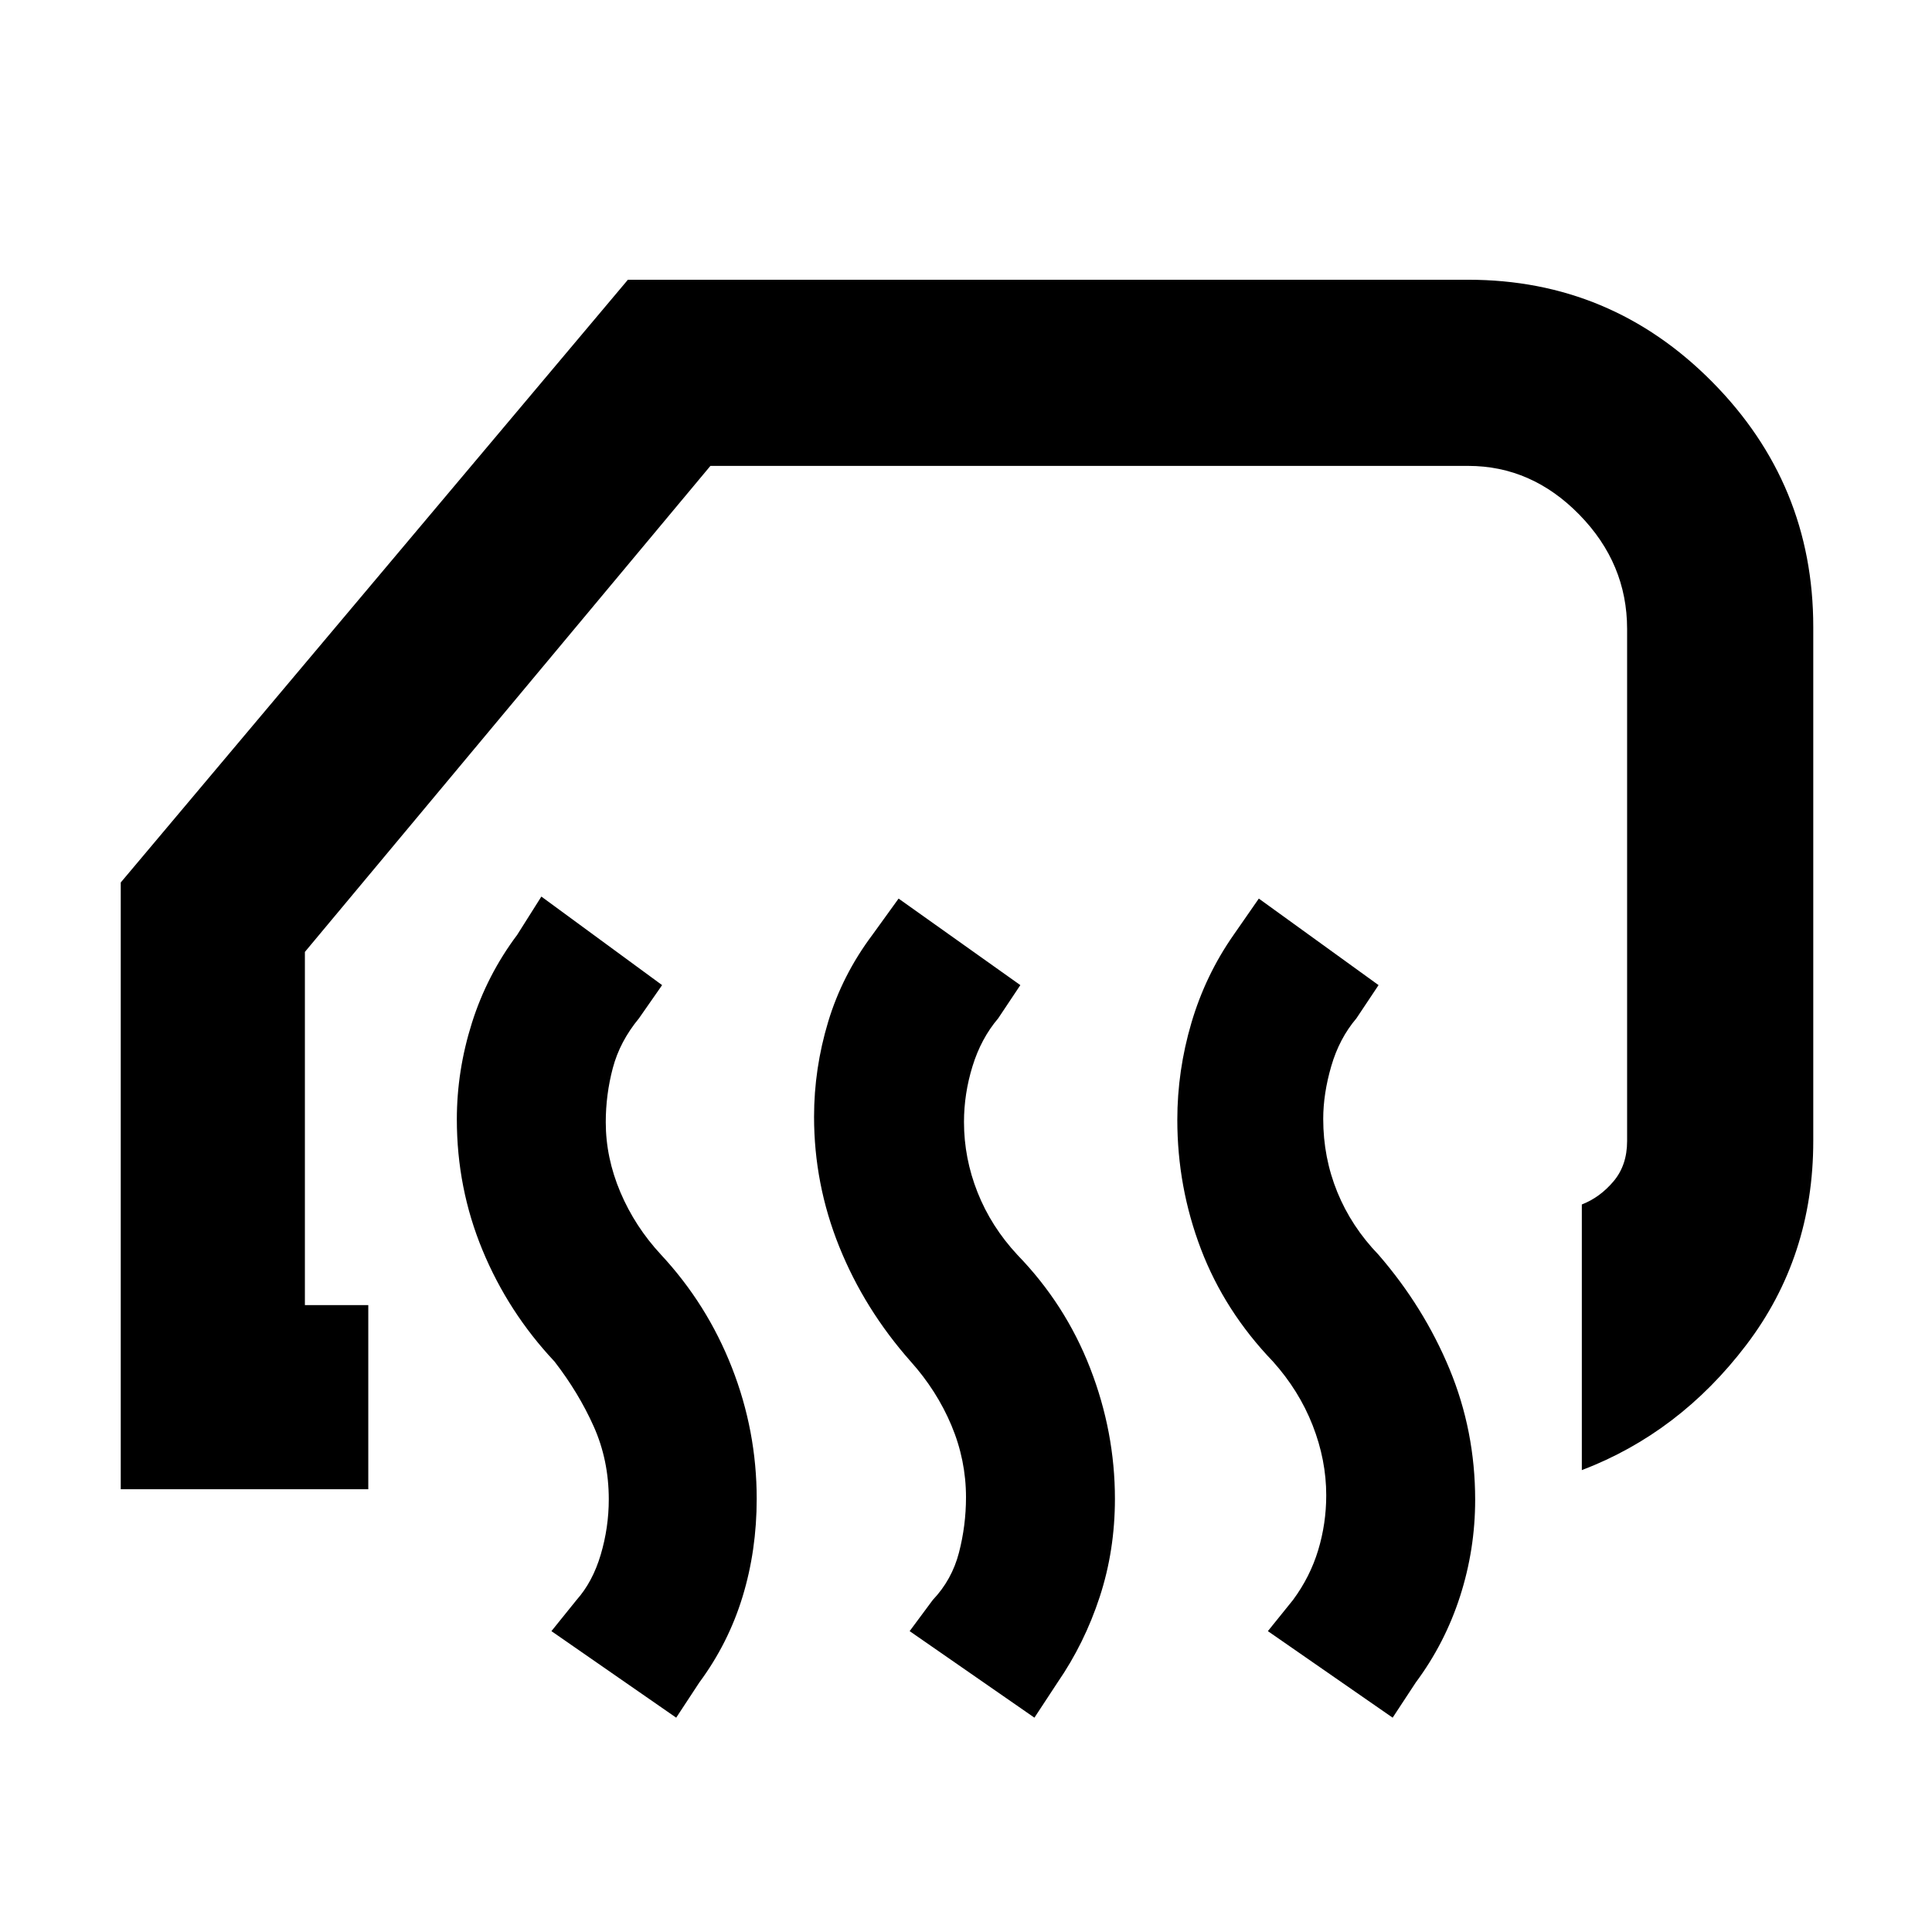 <svg xmlns="http://www.w3.org/2000/svg" height="48" viewBox="0 -960 960 960" width="48"><path d="M786-229.5v-132q9-3.5 15.75-11.5t6.75-20v-254.5q0-32.49-23.71-56.74-23.71-24.26-55.29-24.26H353L151.5-487v175.5H183v91.5H60v-301.5L312-821h417.5q71 0 121.25 50.72Q901-719.55 901-648.5V-393q0 57.5-33.25 101.25T786-229.5Zm-94 123-62-43 12.5-15.5q8.5-11.5 12.5-24.75t4-27.25q0-17.5-6.75-34.75T632.5-283.5q-24-25-35.75-55.82Q585-370.15 585-403.59q0-24.41 7-48.16 7-23.75 21-43.75l12.5-18 59.5 43-11 16.5q-8.5 10-12.5 23.75t-4 26.25q0 19.15 7 36.33 7 17.17 20.5 31.17 22.5 26 35.25 56.75T733-214.76q0 24.63-7.5 47.94-7.5 23.32-22 42.82L692-106.5Zm-178 0-62-43 11.5-15.5q9.5-10 13-23.5T480-216q0-18.5-7.25-35.75T452.5-283.5q-23-26-35.5-57.07-12.5-31.08-12.5-64.52 0-23.91 7-47.16 7-23.25 22-43.25l13-18 60.5 43-11 16.5q-8.5 10-12.75 23.75T479-402.5q0 18 6.75 35t19.75 31q23.86 24.59 36.18 56.3Q554-248.5 554-215.26q0 25.63-7.54 48.69-7.54 23.07-20.96 42.57L514-106.5Zm-178 0-62-43 12.5-15.5q8-9 12-22.5t4-27.5q0-19.5-7.5-36.25t-19.5-32.25q-23-24.5-35.75-55.32T227-403.81q0-24.19 7.5-47.94Q242-475.5 257-495.5l12-19 60 44-11.5 16.5q-9.5 11.5-13 24.72-3.5 13.22-3.5 26.91 0 17.6 7.25 34.74 7.25 17.13 20.25 31.13 22.86 24.59 35.18 56.05Q376-249 376-215.26q0 25.63-7.04 48.69-7.04 23.07-21.46 42.57L336-106.5Z"/></svg>